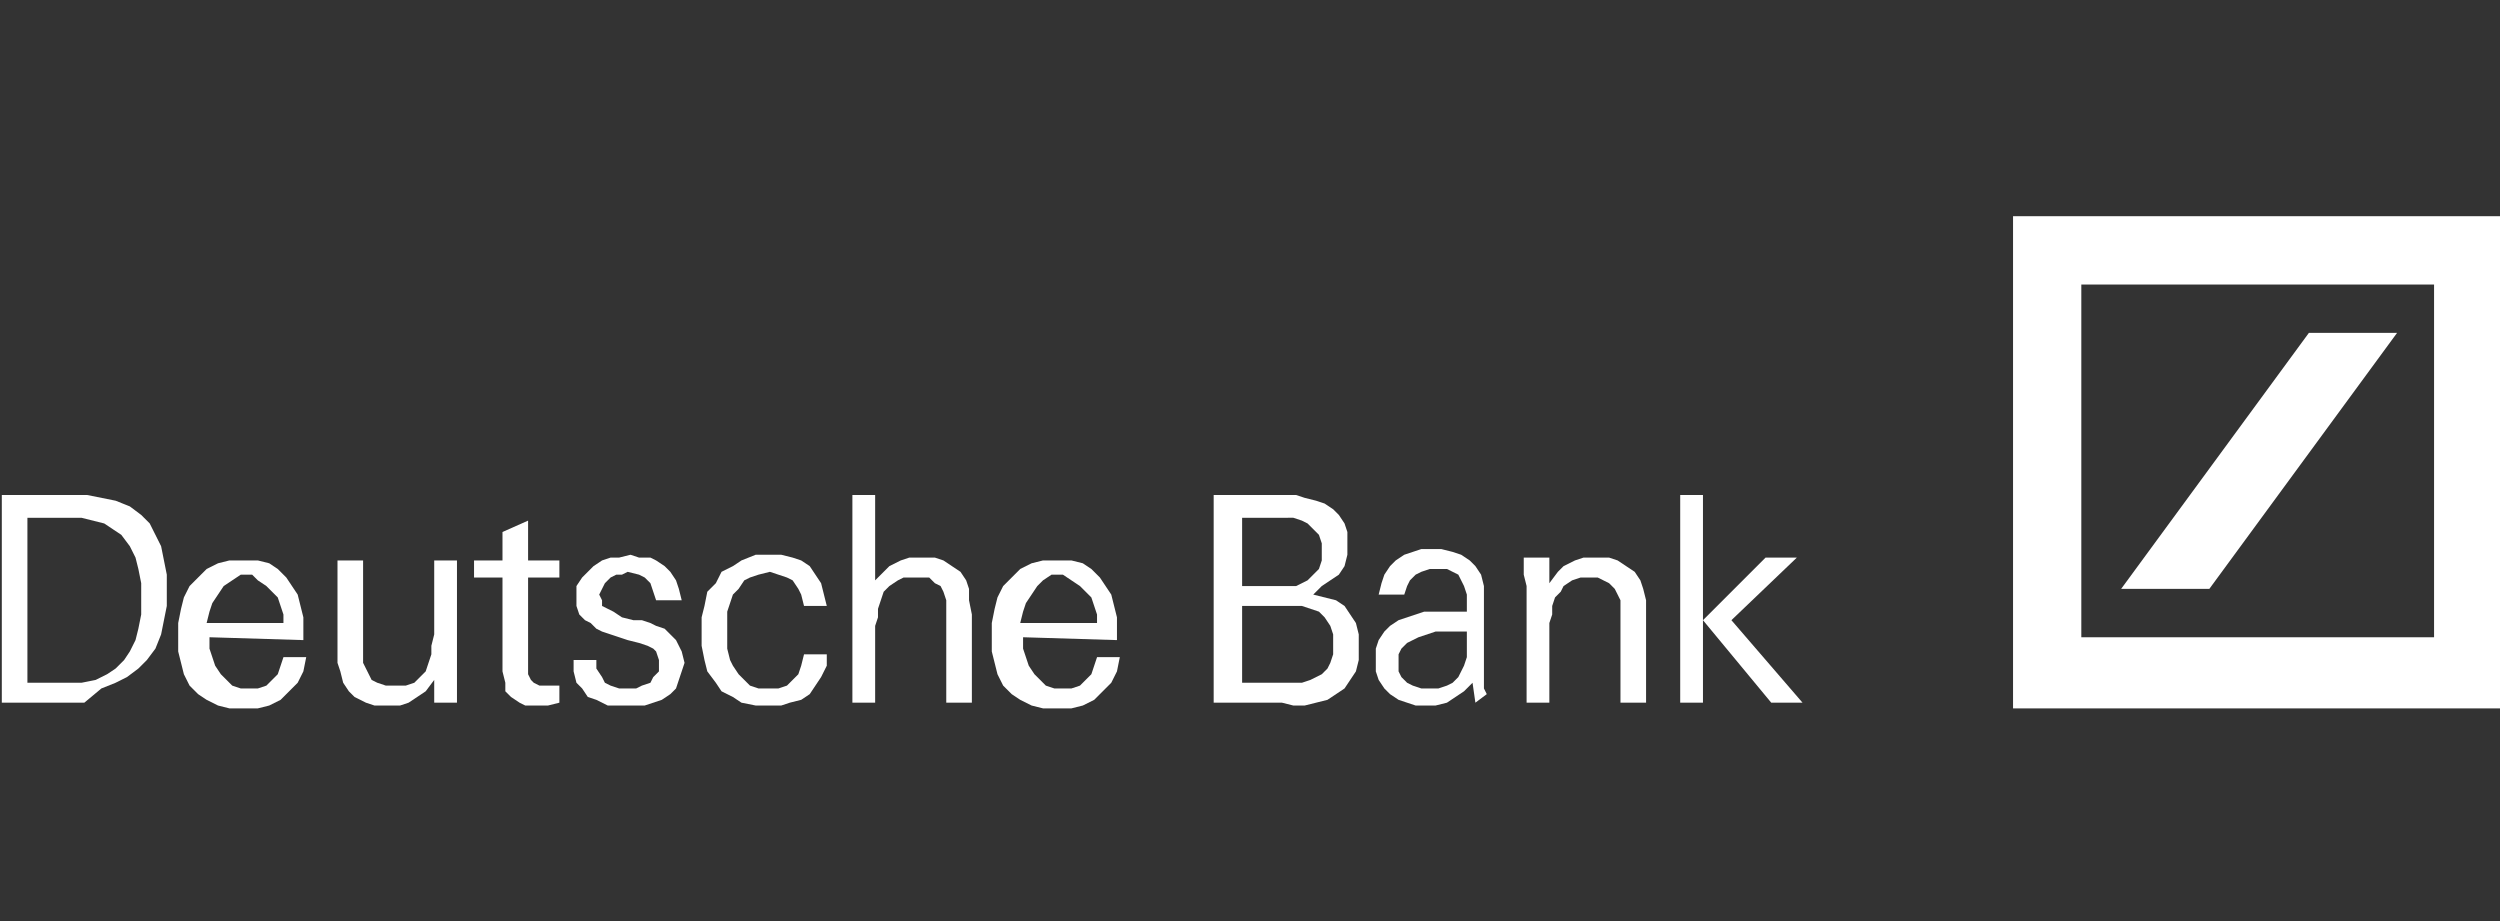 <?xml version="1.0" encoding="utf-8"?>
<!-- Generator: Adobe Illustrator 26.0.1, SVG Export Plug-In . SVG Version: 6.00 Build 0)  -->
<svg version="1.1" id="Layer_1" xmlns="http://www.w3.org/2000/svg" xmlns:xlink="http://www.w3.org/1999/xlink" x="0px" y="0px"
	 viewBox="0 0 95 35" style="enable-background:new 0 0 95 35;" xml:space="preserve">
<rect x="0" y="0" width="95" height="35" fill="#333333" stroke="none"/>
<style type="text/css">
	.st0{fill-rule:evenodd;clip-rule:evenodd;fill:#FFFFFF;}
</style>
<g id="layer1" transform="translate(-173.765,-272.641)">
	<g id="g2420" transform="matrix(1.081,0,0,1.081,-170.897,249.833)">
		<path id="path2384" class="st0" d="M393.4,41.8l6.6-9h3.1l-6.6,9H393.4z M389.6,28.7h17.3v17.3h-17.3V28.7z M392,31.1v12.4h12.4
			V31.1H392L392,31.1z"/>
		<g id="g2386">
			<path id="path2388" class="st0" d="M322.8,39.7l-0.3-0.2l-0.4-0.1l-0.4-0.1l-0.4,0h-1.5v5.8h1.3l0.6,0l0.5-0.1l0.4-0.2l0.3-0.2
				l0.3-0.3l0.2-0.3l0.2-0.4l0.1-0.4l0.1-0.5l0-0.6l0-0.5l-0.1-0.5l-0.1-0.4l-0.2-0.4l-0.3-0.4L322.8,39.7z M321.8,45.8l-0.6,0h-2.3
				v-7.3h2l0.5,0l0.5,0l0.5,0.1l0.5,0.1l0.5,0.2l0.4,0.3l0.3,0.3l0.2,0.4l0.2,0.4l0.1,0.5l0.1,0.5l0,0.5l0,0.6l-0.1,0.5l-0.1,0.5
				l-0.2,0.5l-0.3,0.4l-0.3,0.3l-0.4,0.3l-0.4,0.2l-0.5,0.2L321.8,45.8z"/>
			<path id="path2390" class="st0" d="M327.7,41.3l-0.4,0l-0.3,0.2l-0.3,0.2l-0.2,0.3l-0.2,0.3l-0.1,0.3l-0.1,0.4h2.7l0-0.3
				l-0.1-0.3l-0.1-0.3l-0.2-0.2l-0.2-0.2l-0.3-0.2L327.7,41.3z M326.2,43.5v0.1l0,0.3l0.1,0.3l0.1,0.3l0.2,0.3l0.2,0.2l0.2,0.2
				l0.3,0.1l0.3,0l0.3,0l0.3-0.1l0.2-0.2l0.2-0.2l0.1-0.3l0.1-0.3h0.8l-0.1,0.5l-0.2,0.4l-0.3,0.3l-0.3,0.3l-0.4,0.2l-0.4,0.1
				l-0.5,0l-0.5,0l-0.4-0.1l-0.4-0.2l-0.3-0.2l-0.3-0.3l-0.2-0.4l-0.1-0.4l-0.1-0.4l0-0.5l0-0.5l0.1-0.5l0.1-0.4l0.2-0.4l0.3-0.3
				l0.3-0.3l0.4-0.2l0.4-0.1l0.5,0l0.5,0l0.4,0.1l0.3,0.2l0.3,0.3l0.2,0.3l0.2,0.3l0.1,0.4l0.1,0.4l0,0.4l0,0.4L326.2,43.5
				L326.2,43.5z"/>
			<polygon id="polygon2392" class="st0" points="334.1,45.8 334.1,45 333.8,45.4 333.5,45.6 333.2,45.8 332.9,45.9 332.5,45.9 
				332,45.9 331.7,45.8 331.3,45.6 331.1,45.4 330.9,45.1 330.8,44.7 330.7,44.4 330.7,43.9 330.7,40.8 331.6,40.8 331.6,43.9 
				331.6,44.1 331.6,44.4 331.7,44.6 331.8,44.8 331.9,45 332.1,45.1 332.4,45.2 332.7,45.2 333.1,45.2 333.4,45.1 333.6,44.9 
				333.8,44.7 333.9,44.4 334,44.1 334,43.8 334.1,43.4 334.1,40.8 334.9,40.8 334.9,44.5 334.9,45.8 			"/>
			<polygon id="polygon2394" class="st0" points="337.7,45.9 337.3,45.9 337.1,45.8 336.8,45.6 336.6,45.4 336.6,45.1 336.5,44.7 
				336.5,41.4 335.5,41.4 335.5,40.8 336.5,40.8 336.5,39.8 337.4,39.4 337.4,40.8 338.5,40.8 338.5,41.4 337.4,41.4 337.4,44.6 
				337.4,44.8 337.5,45 337.6,45.1 337.8,45.2 338,45.2 338.5,45.2 338.5,45.8 338.1,45.9 			"/>
			<polygon id="polygon2396" class="st0" points="340.9,45.9 340.5,45.9 340.2,45.9 339.8,45.7 339.5,45.6 339.3,45.3 339.1,45.1 
				339,44.7 339,44.3 339.8,44.3 339.8,44.6 340,44.9 340.1,45.1 340.3,45.2 340.6,45.3 340.9,45.3 341.2,45.3 341.4,45.2 
				341.7,45.1 341.8,44.9 342,44.7 342,44.5 342,44.3 341.9,44 341.8,43.9 341.6,43.8 341.3,43.7 340.9,43.6 340.6,43.5 340.3,43.4 
				340,43.3 339.8,43.2 339.6,43 339.4,42.9 339.2,42.7 339.1,42.4 339.1,42.1 339.1,41.7 339.3,41.4 339.5,41.2 339.7,41 340,40.8 
				340.3,40.7 340.6,40.7 341,40.6 341.3,40.7 341.7,40.7 341.9,40.8 342.2,41 342.4,41.2 342.6,41.5 342.7,41.8 342.8,42.2 
				341.9,42.2 341.8,41.9 341.7,41.6 341.5,41.4 341.3,41.3 340.9,41.2 340.7,41.3 340.5,41.3 340.3,41.4 340.1,41.6 340,41.8 
				339.9,42 340,42.2 340,42.4 340.2,42.5 340.4,42.6 340.7,42.8 341.1,42.9 341.4,42.9 341.7,43 341.9,43.1 342.2,43.2 342.4,43.4 
				342.6,43.6 342.7,43.8 342.8,44 342.9,44.4 342.8,44.7 342.7,45 342.6,45.3 342.4,45.5 342.1,45.7 341.8,45.8 341.5,45.9 
				341.2,45.9 			"/>
			<polygon id="polygon2398" class="st0" points="345.9,45.9 345.4,45.9 344.9,45.8 344.6,45.6 344.2,45.4 344,45.1 343.7,44.7 
				343.6,44.3 343.5,43.8 343.5,43.3 343.5,42.8 343.6,42.4 343.7,41.9 344,41.6 344.2,41.2 344.6,41 344.9,40.8 345.4,40.6 
				345.9,40.6 346.3,40.6 346.7,40.7 347,40.8 347.3,41 347.5,41.3 347.7,41.6 347.8,42 347.9,42.4 347.1,42.4 347,42 346.9,41.8 
				346.7,41.5 346.5,41.4 346.2,41.3 345.9,41.2 345.5,41.3 345.2,41.4 345,41.5 344.8,41.8 344.6,42 344.5,42.3 344.4,42.6 
				344.4,43 344.4,43.3 344.4,43.6 344.4,43.9 344.5,44.3 344.6,44.5 344.8,44.8 345,45 345.2,45.2 345.5,45.3 345.9,45.3 
				346.2,45.3 346.5,45.2 346.7,45 346.9,44.8 347,44.5 347.1,44.1 347.9,44.1 347.9,44.5 347.7,44.9 347.5,45.2 347.3,45.5 
				347,45.7 346.6,45.8 346.3,45.9 			"/>
			<polygon id="polygon2400" class="st0" points="352.1,45.8 352.1,42.7 352.1,42.4 352.1,42.2 352,41.9 351.9,41.7 351.7,41.6 
				351.5,41.4 351.3,41.4 351,41.4 350.6,41.4 350.4,41.5 350.1,41.7 349.9,41.9 349.8,42.2 349.7,42.5 349.7,42.8 349.6,43.1 
				349.6,45.8 348.8,45.8 348.8,38.5 349.6,38.5 349.6,41.5 349.9,41.2 350.1,41 350.5,40.8 350.8,40.7 351.2,40.7 351.7,40.7 
				352,40.8 352.3,41 352.6,41.2 352.8,41.5 352.9,41.8 352.9,42.2 353,42.7 353,45.8 			"/>
			<path id="path2402" class="st0" d="M356.2,41.3l-0.4,0l-0.3,0.2l-0.2,0.2l-0.2,0.3l-0.2,0.3l-0.1,0.3l-0.1,0.4h2.7l0-0.3
				l-0.1-0.3l-0.1-0.3l-0.2-0.2l-0.2-0.2l-0.3-0.2L356.2,41.3z M354.8,43.5v0.1l0,0.3l0.1,0.3l0.1,0.3l0.2,0.3l0.2,0.2l0.2,0.2
				l0.3,0.1l0.3,0l0.3,0l0.3-0.1l0.2-0.2l0.2-0.2l0.1-0.3l0.1-0.3h0.8l-0.1,0.5l-0.2,0.4l-0.3,0.3l-0.3,0.3l-0.4,0.2l-0.4,0.1
				l-0.5,0l-0.5,0l-0.4-0.1l-0.4-0.2l-0.3-0.2l-0.3-0.3l-0.2-0.4l-0.1-0.4l-0.1-0.4l0-0.5l0-0.5l0.1-0.5l0.1-0.4l0.2-0.4l0.3-0.3
				l0.3-0.3l0.4-0.2l0.4-0.1l0.5,0l0.5,0l0.4,0.1l0.3,0.2l0.3,0.3l0.2,0.3l0.2,0.3l0.1,0.4l0.1,0.4l0,0.4l0,0.4L354.8,43.5
				L354.8,43.5z"/>
			<path id="path2404" class="st0" d="M364,42.4h-1.5v2.7h1.5l0.3,0l0.3,0l0.3-0.1l0.2-0.1l0.2-0.1l0.2-0.2l0.1-0.2l0.1-0.3l0-0.3
				l0-0.4l-0.1-0.3l-0.2-0.3l-0.2-0.2l-0.3-0.1l-0.3-0.1l-0.3,0L364,42.4z M364,39.3h-1.5v2.4h1.3l0.3,0l0.3,0l0.2-0.1l0.2-0.1
				l0.2-0.2l0.2-0.2l0.1-0.3l0-0.3l0-0.3l-0.1-0.3l-0.2-0.2l-0.2-0.2l-0.2-0.1l-0.3-0.1L364,39.3z M363.9,45.8h-2.4v-7.3h2.5l0.4,0
				l0.3,0.1l0.4,0.1l0.3,0.1l0.3,0.2l0.2,0.2l0.2,0.3l0.1,0.3l0,0.4l0,0.4l-0.1,0.4l-0.2,0.3l-0.3,0.2l-0.3,0.2L365,42l0.4,0.1
				l0.4,0.1l0.3,0.2l0.2,0.3l0.2,0.3l0.1,0.4l0,0.4l0,0.5l-0.1,0.4l-0.2,0.3l-0.2,0.3l-0.3,0.2l-0.3,0.2l-0.4,0.1l-0.4,0.1l-0.4,0
				L363.9,45.8z"/>
			<path id="path2406" class="st0" d="M370.1,43.3h-0.3l-0.2,0l-0.3,0l-0.3,0.1l-0.3,0.1l-0.2,0.1l-0.2,0.1l-0.2,0.2l-0.1,0.2l0,0.3
				l0,0.3l0.1,0.2l0.2,0.2l0.2,0.1l0.3,0.1l0.3,0l0.3,0l0.3-0.1l0.2-0.1l0.2-0.2l0.1-0.2l0.1-0.2l0.1-0.3l0-0.3l0-0.3v-0.3h-0.2
				l-0.1,0L370.1,43.3L370.1,43.3z M370.7,45.8l-0.1-0.7l-0.3,0.3l-0.3,0.2l-0.3,0.2l-0.4,0.1l-0.4,0l-0.3,0l-0.3-0.1l-0.3-0.1
				l-0.3-0.2l-0.2-0.2l-0.2-0.3l-0.1-0.3l0-0.4l0-0.4l0.1-0.3l0.2-0.3l0.2-0.2l0.3-0.2l0.3-0.1l0.3-0.1l0.3-0.1l0.4,0l0.3,0h0.3
				l0.3,0h0.2v-0.3l0-0.3l-0.1-0.3l-0.1-0.2l-0.1-0.2l-0.2-0.1l-0.2-0.1l-0.3,0l-0.3,0l-0.3,0.1l-0.2,0.1l-0.2,0.2l-0.1,0.2
				l-0.1,0.3h-0.9l0.1-0.4l0.1-0.3l0.2-0.3l0.2-0.2l0.3-0.2l0.3-0.1l0.3-0.1l0.3,0l0.4,0l0.4,0.1l0.3,0.1l0.3,0.2l0.2,0.2l0.2,0.3
				l0.1,0.4l0,0.5v1.9l0,0.5l0,0.4l0,0.3l0.1,0.2L370.7,45.8L370.7,45.8z"/>
			<polygon id="polygon2408" class="st0" points="375.8,45.8 375.8,42.7 375.8,42.4 375.8,42.2 375.7,42 375.6,41.8 375.4,41.6 
				375.2,41.5 375,41.4 374.7,41.4 374.4,41.4 374.1,41.5 373.8,41.7 373.7,41.9 373.5,42.1 373.4,42.4 373.4,42.7 373.3,43 
				373.3,43.3 373.3,45.8 372.5,45.8 372.5,41.7 372.4,41.3 372.4,41 372.4,40.7 373.3,40.7 373.3,41.6 373.6,41.2 373.8,41 
				374.2,40.8 374.5,40.7 374.9,40.7 375.4,40.7 375.7,40.8 376,41 376.3,41.2 376.5,41.5 376.6,41.8 376.7,42.2 376.7,42.7 
				376.7,45.8 			"/>
			<path id="path2410" class="st0" d="M381.1,45.8l-2.4-2.9l2.2-2.2h1.1l-2.3,2.2l2.5,2.9L381.1,45.8L381.1,45.8z M377.9,45.8v-7.3
				h0.8v7.3H377.9z"/>
		</g>
	</g>
</g>
</svg>
